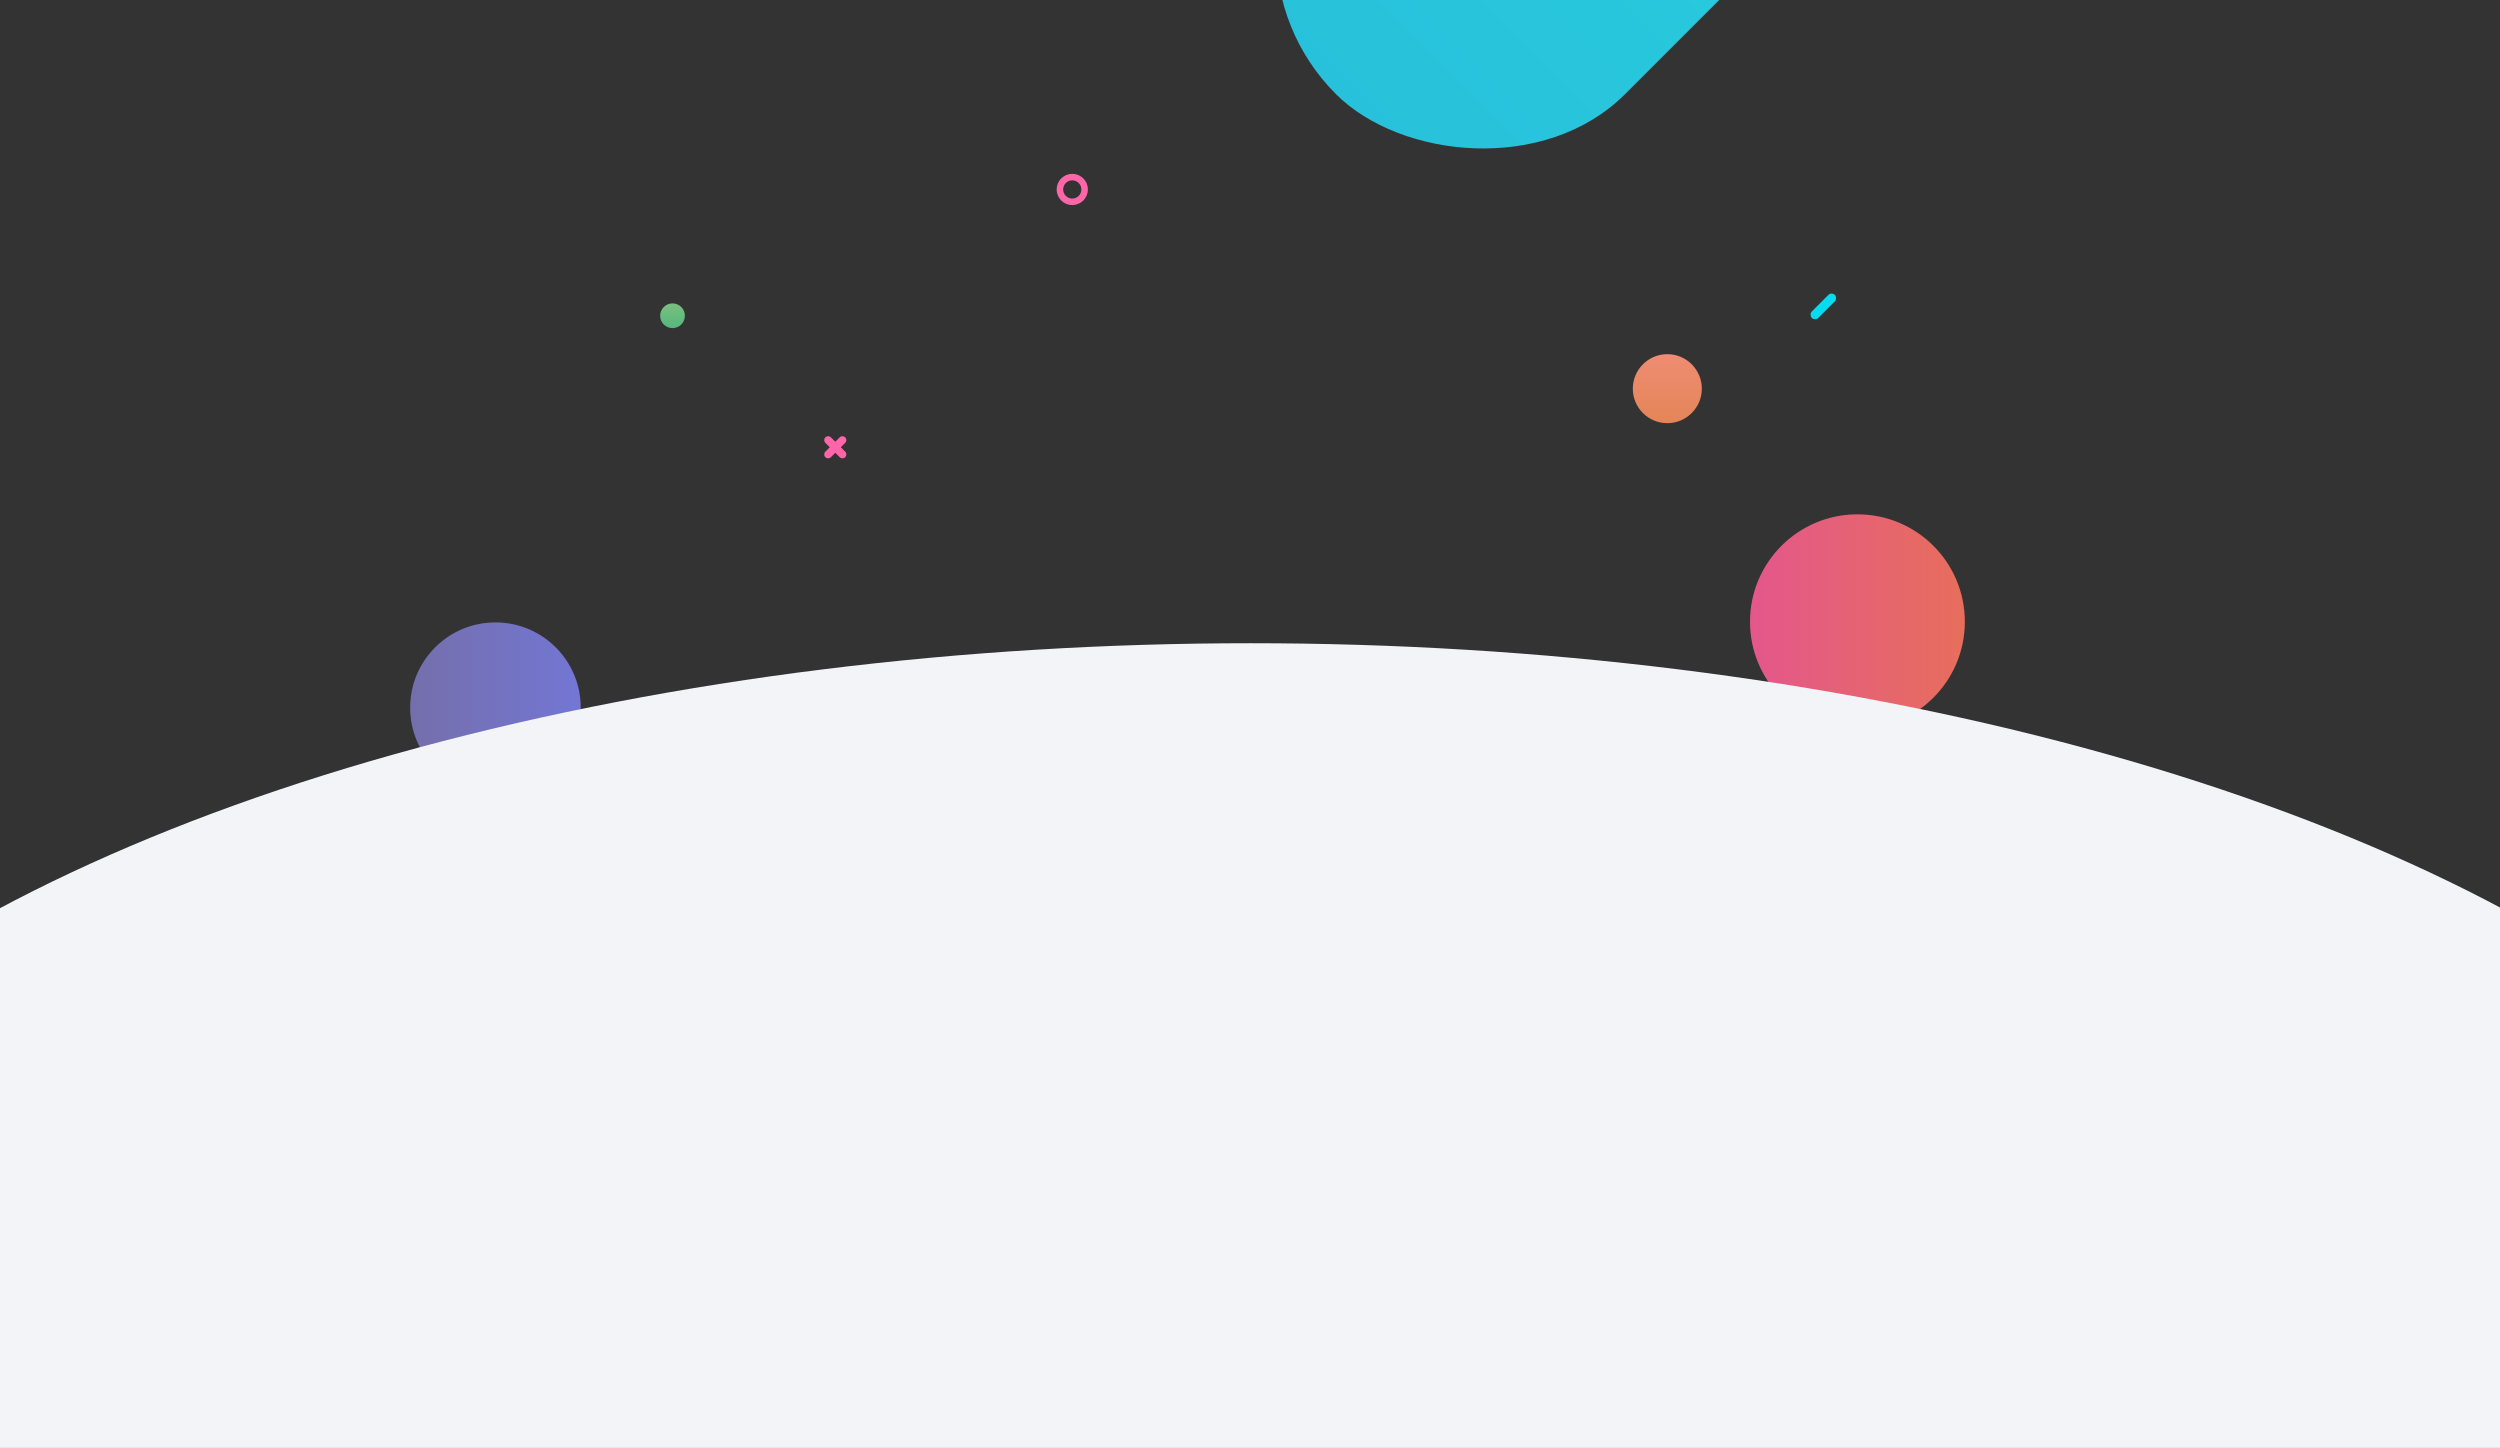 <?xml version="1.0" encoding="UTF-8"?>
<svg width="1920px" height="1112px" viewBox="0 0 1920 1112" version="1.1" xmlns="http://www.w3.org/2000/svg" xmlns:xlink="http://www.w3.org/1999/xlink">
    <rect x="0" y="0" width="1920" height="1112" fill="#333333" stroke="none"/>
    <!-- Generator: sketchtool 52.5 (67469) - http://www.bohemiancoding.com/sketch -->
    <title>14308E0B-ACA2-4761-B58E-31317DA06E36</title>
    <desc>Created with sketchtool.</desc>
    <defs>
        <linearGradient x1="100%" y1="50%" x2="0%" y2="50%" id="linearGradient-1">
            <stop stop-color="#E76E5C" offset="0%"></stop>
            <stop stop-color="#E4578B" offset="100%"></stop>
        </linearGradient>
        <linearGradient x1="100%" y1="50%" x2="0%" y2="50%" id="linearGradient-2">
            <stop stop-color="#7376D4" offset="0%"></stop>
            <stop stop-color="#746FAB" offset="100%"></stop>
        </linearGradient>
        <linearGradient x1="50%" y1="0%" x2="50%" y2="100%" id="linearGradient-3">
            <stop stop-color="#7AC080" offset="0%"></stop>
            <stop stop-color="#54B87B" offset="100%"></stop>
        </linearGradient>
        <linearGradient x1="50%" y1="0%" x2="50%" y2="100%" id="linearGradient-4">
            <stop stop-color="#EF8C73" offset="0%"></stop>
            <stop stop-color="#E48557" offset="100%"></stop>
        </linearGradient>
        <linearGradient x1="100%" y1="50%" x2="0%" y2="50%" id="linearGradient-5">
            <stop stop-color="#29DDE2" offset="0%"></stop>
            <stop stop-color="#28C1DB" offset="100%"></stop>
        </linearGradient>
    </defs>
    <g id="page" stroke="none" stroke-width="1" fill="none" fill-rule="evenodd">
        <g id="Landing-Page-Two-Columns" fill-rule="nonzero">
            <g id="header" transform="translate(-318, -772)">
                <g id="background">
                    <circle id="Oval-Copy-3" fill="url(#linearGradient-1)" cx="1744.5" cy="1249.5" r="82.5"></circle>
                    <circle id="Oval" fill="url(#linearGradient-2)" cx="698.5" cy="1315.5" r="65.5"></circle>
                    <ellipse id="Oval" fill="#F2F4F7" cx="1278.5" cy="1864.5" rx="1278.5" ry="598.5"></ellipse>
                    <circle id="Oval-Copy" fill="url(#linearGradient-3)" cx="834.5" cy="1014.5" r="9.5"></circle>
                    <circle id="Oval-Copy-4" stroke="#FF66A9" stroke-width="5" cx="1141.5" cy="917.5" r="9.5"></circle>
                    <circle id="Oval-Copy-2" fill="url(#linearGradient-4)" cx="1598.5" cy="1070.5" r="26.5"></circle>
                    <path d="M959.5,1111.265 L962.888,1107.877 C964.057,1106.708 965.953,1106.708 967.123,1107.877 C968.292,1109.047 968.292,1110.943 967.123,1112.112 L963.735,1115.5 L967.123,1118.888 C968.292,1120.057 968.292,1121.953 967.123,1123.123 C965.953,1124.292 964.057,1124.292 962.888,1123.123 L959.5,1119.735 L956.112,1123.123 C954.943,1124.292 953.047,1124.292 951.877,1123.123 C950.708,1121.953 950.708,1120.057 951.877,1118.888 L955.265,1115.5 L951.877,1112.112 C950.708,1110.943 950.708,1109.047 951.877,1107.877 C953.047,1106.708 954.943,1106.708 956.112,1107.877 L959.5,1111.265 Z" id="Combined-Shape" fill="#FF66A9"></path>
                    <rect id="Rectangle-Copy-2" fill="#06DBF0" transform="translate(1718.314, 1007.314) scale(-1, 1) rotate(-315) translate(-1718.314, -1007.314) " x="1705.814" y="1003.814" width="25" height="7" rx="3.5"></rect>
                    <rect id="Rectangle" fill="url(#linearGradient-5)" transform="translate(1710.651, 477.651) rotate(-45) translate(-1710.651, -477.651) " x="1192.151" y="320.651" width="1037" height="314" rx="157"></rect>
                </g>
            </g>
        </g>
    </g>
</svg>